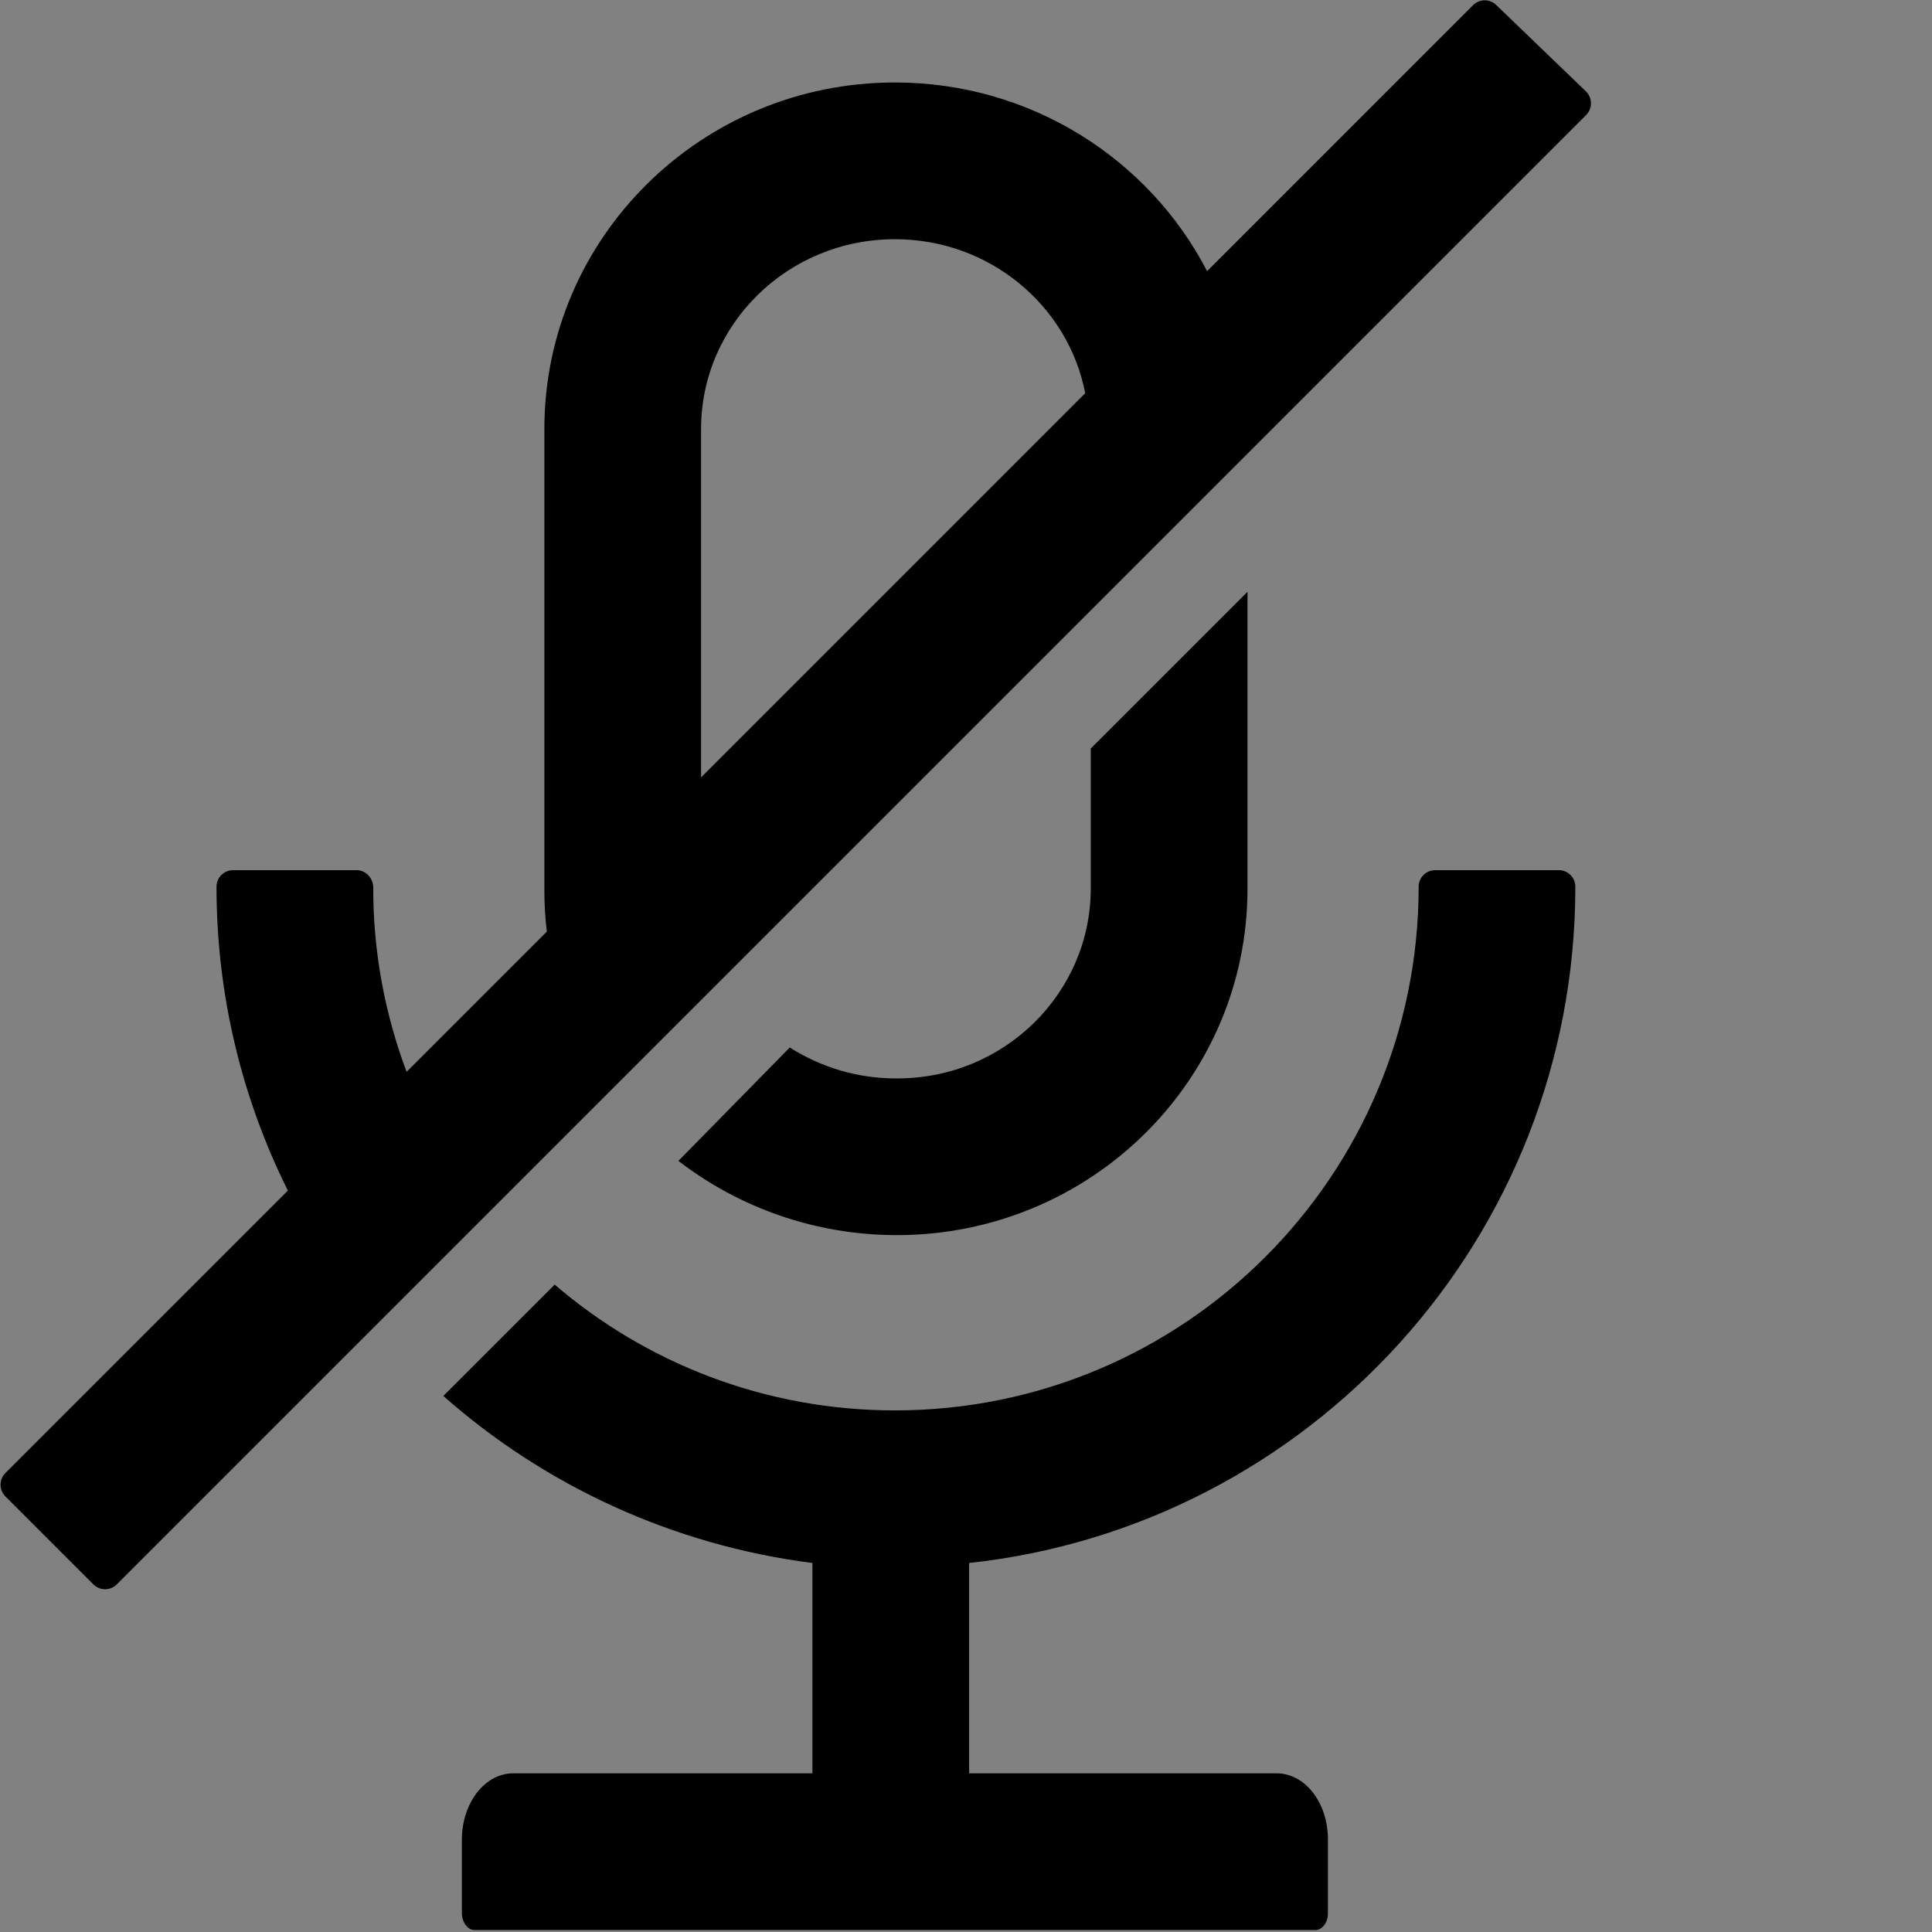 <svg width="48" height="48" viewBox="0 0 48 48" fill="none" xmlns="http://www.w3.org/2000/svg">
  <rect x="0" y="0" width="48" height="48" fill="#808080" stroke="none"/>
  <rect width="48" height="48" fill="white" fill-opacity="0.01"/>
  <path d="M30.994,22.08 L30.994,14.703 L27.1,18.596 L27.1,22.08 C27.095,24.677 24.949,26.798 22.285,26.793 C21.306,26.798 20.4,26.516 19.621,26.025 L16.855,28.842 C18.345,29.99 20.231,30.686 22.285,30.686 C27.09,30.686 30.994,26.839 30.994,22.08 Z" fill="#000"></path>
  <path d="M38.73,21.619 L35.656,21.619 C35.43,21.619 35.246,21.803 35.246,22.029 C35.246,29.216 29.421,35.041 22.234,35.041 C19.006,35.041 16.05,33.863 13.781,31.916 L11.014,34.682 C13.519,36.895 16.691,38.386 20.184,38.832 L20.184,44.057 L12.756,44.057 C12.044,44.057 11.481,44.79 11.475,45.697 L11.475,47.541 C11.481,47.766 11.624,47.951 11.783,47.951 L32.684,47.951 C32.848,47.951 32.992,47.766 32.992,47.541 L32.992,45.697 C32.992,44.79 32.428,44.057 31.711,44.057 L24.078,44.057 L24.078,38.832 C32.546,37.915 39.139,30.743 39.139,22.029 C39.139,21.803 38.955,21.619 38.73,21.619 Z M39.401,2.269 L37.172,0.123 C37.013,-0.031 36.757,-0.031 36.598,0.128 L29.99,6.737 C28.55,3.955 25.615,2.049 22.234,2.049 C17.423,2.049 13.525,5.907 13.525,10.656 L13.525,22.131 C13.525,22.474 13.545,22.812 13.586,23.145 L10.102,26.629 C9.565,25.2 9.267,23.648 9.273,22.029 C9.262,21.803 9.078,21.619 8.863,21.619 L5.789,21.619 C5.564,21.619 5.379,21.803 5.379,22.029 C5.379,24.744 6.019,27.305 7.152,29.58 L0.133,36.598 C-0.026,36.757 -0.026,37.018 0.133,37.177 L2.321,39.365 C2.48,39.524 2.741,39.524 2.9,39.365 L39.406,2.859 L39.411,2.853 C39.57,2.69 39.565,2.428 39.401,2.269 Z M17.418,19.314 L17.418,10.656 C17.418,8.064 19.565,5.943 22.234,5.943 C24.59,5.943 26.542,7.597 26.962,9.769 L17.418,19.314 Z" fill="#000"></path>
</svg>
